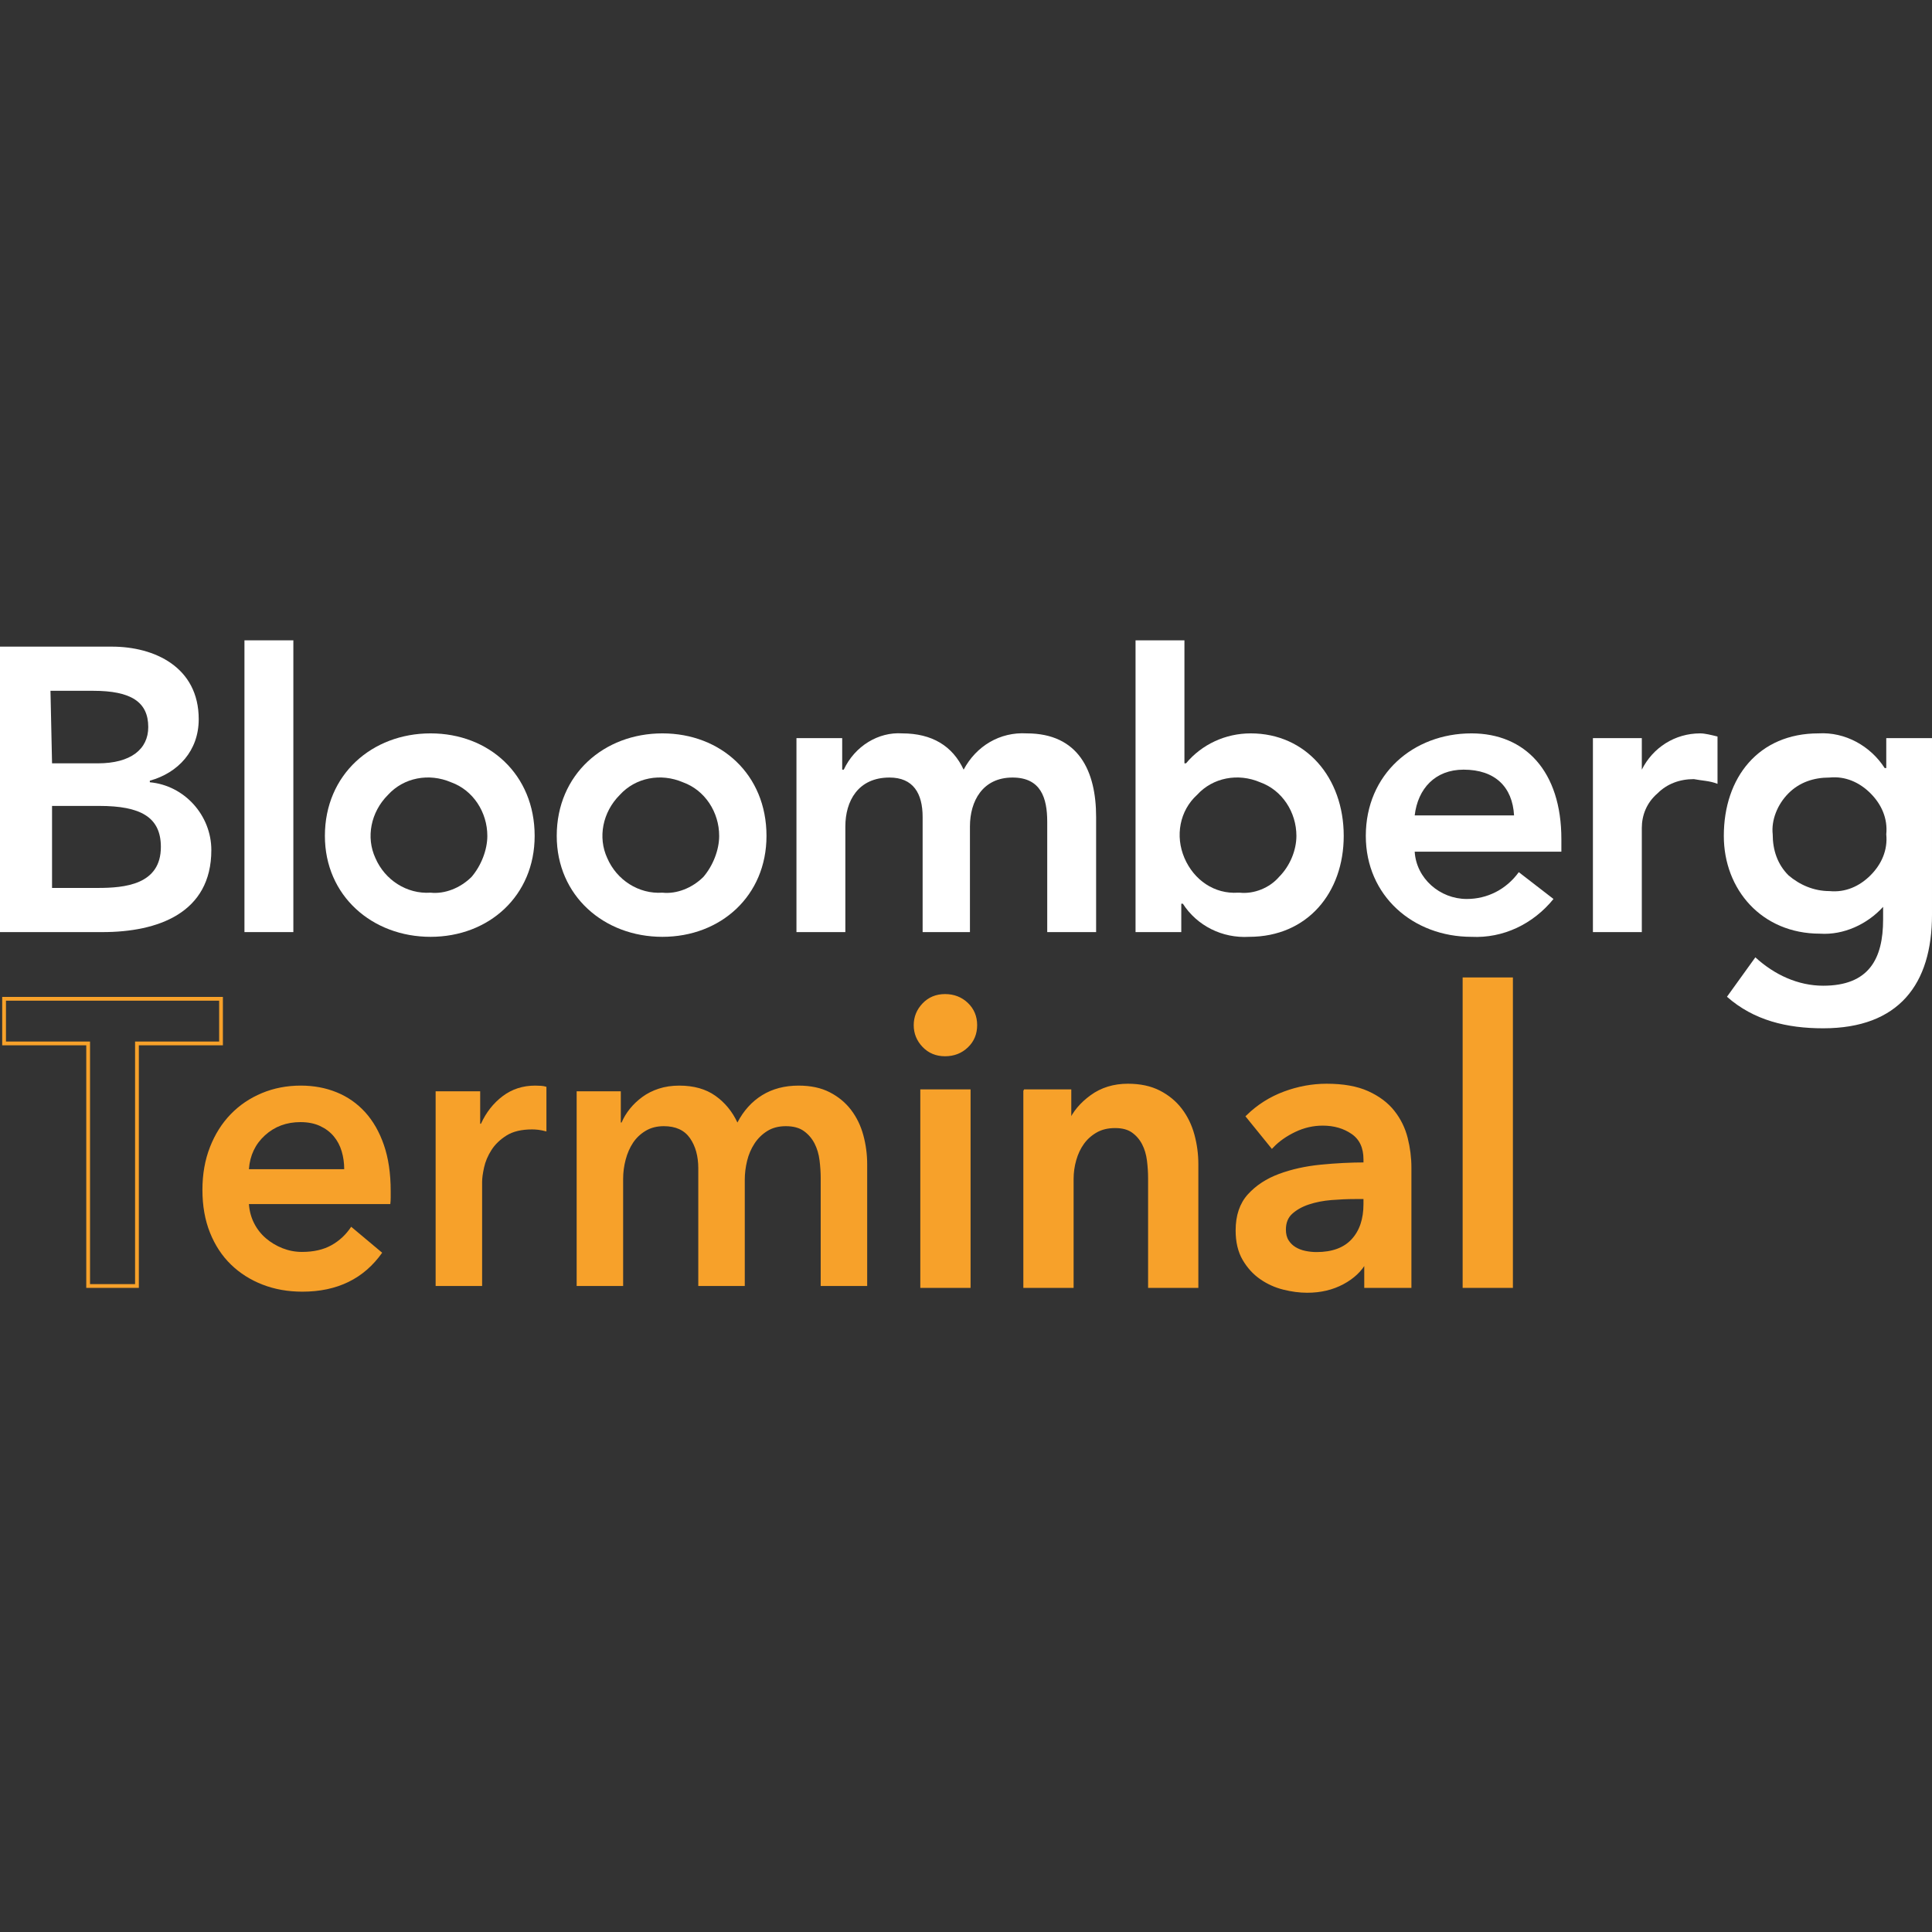 <?xml version="1.0" encoding="UTF-8"?>
<svg id="Layer_1" xmlns="http://www.w3.org/2000/svg" width="1024" height="1024" version="1.1" viewBox="0 0 1024 1024">
  <rect x="0" y="0" width="1024" height="1024" fill="#333333" stroke="none"/>
  <!-- Generator: Adobe Illustrator 29.5.1, SVG Export Plug-In . SVG Version: 2.1.0 Build 141)  -->
  <path d="M79.413,414.619v-.836c15.047-4.18,25.913-15.882,25.913-32.601,0-27.585-23.406-38.452-45.976-38.452H0v151.301h54.335c29.257,0,57.678-10.031,57.678-43.468,0-18.39-14.211-34.273-32.601-35.944ZM26.75,366.135h22.57c20.062,0,29.257,5.851,29.257,19.226,0,11.703-9.195,19.226-26.749,19.226h-24.242l-.836-38.452h0ZM51.827,470.625h-24.242v-43.468h25.078c21.734,0,32.601,5.851,32.601,21.734,0,20.062-19.226,21.734-33.437,21.734h0Z" fill="#fff"/>
  <path d="M228.206,388.705c-30.929,0-56.007,21.734-56.007,54.335,0,31.765,25.078,53.499,56.007,53.499s55.171-21.734,55.171-53.499c0-32.601-24.242-54.335-55.171-54.335h0ZM228.206,473.133c-12.539.836-24.242-6.687-29.257-18.39-5.016-10.867-2.508-24.242,6.687-33.437,8.359-9.195,21.734-11.703,33.437-6.687,11.703,4.18,19.226,15.882,19.226,28.421,0,7.523-3.344,15.882-8.359,21.734-5.851,5.851-14.211,9.195-21.734,8.359Z" fill="#fff"/>
  <path d="M351.086,388.705c-30.929,0-56.007,21.734-56.007,54.335,0,31.765,25.078,53.499,56.007,53.499s55.171-21.734,55.171-53.499c0-32.601-24.242-54.335-55.171-54.335ZM351.086,473.133c-12.539.836-24.242-6.687-29.257-18.39-5.015-10.867-2.508-24.242,6.687-33.437,8.359-9.195,21.734-11.703,33.437-6.687,11.703,4.18,19.226,15.882,19.226,28.421,0,7.523-3.344,15.882-8.359,21.734-5.851,5.851-14.211,9.195-21.734,8.359h0Z" fill="#fff"/>
  <path d="M580.964,433.009v61.022h-25.913v-58.514c0-12.539-3.344-23.406-18.39-23.406-15.882,0-22.57,12.539-22.57,25.913v56.007h-25.078v-61.022c0-12.539-5.015-20.898-17.554-20.898-16.718,0-23.406,12.539-23.406,25.913v56.007h-25.913v-102.818h24.242v16.718h.836c5.851-12.539,18.39-20.062,30.929-19.226,15.882,0,26.749,6.687,32.601,19.226,6.687-12.539,19.226-20.062,33.437-19.226,27.585,0,36.78,20.062,36.78,44.304h0Z" fill="#fff"/>
  <path d="M662.884,388.705c-13.375,0-25.913,5.851-34.273,15.882h-.836v-65.202h-25.914v154.645h24.242v-15.047h.836c7.523,11.703,20.898,18.39,35.109,17.554,30.929,0,50.155-23.406,50.155-53.499,0-30.929-20.062-54.335-49.319-54.335v.002h0ZM656.196,473.133c-12.539.836-23.406-6.687-28.421-18.39-5.015-11.703-2.508-25.078,6.687-33.437,8.359-9.195,21.734-11.703,33.437-6.687,11.703,4.18,19.226,15.882,19.226,28.421,0,7.523-3.344,15.882-9.195,21.734-5.015,5.851-13.375,9.195-20.898,8.359h-.836Z" fill="#fff"/>
  <path d="M779.912,388.705c-30.929,0-56.007,21.734-56.007,54.335,0,31.765,25.078,53.499,56.007,53.499,16.718.836,32.601-6.687,43.468-20.062l-18.39-14.211c-6.687,9.195-16.718,14.211-27.585,14.211-14.211,0-26.749-10.867-27.585-25.078h77.74v-6.687c0-35.944-19.226-56.007-47.647-56.007h0ZM749.819,432.173c1.672-14.211,10.867-24.242,25.913-24.242,16.718,0,25.913,9.195,26.749,24.242h-52.663,0Z" fill="#fff"/>
  <path d="M901.121,388.705c2.508,0,5.851.836,9.195,1.672v25.078c-4.18-1.672-8.359-1.672-12.539-2.508-7.523,0-14.211,2.508-19.226,7.523-5.851,5.016-8.359,11.703-8.359,18.39v55.171h-25.913v-102.818h25.913v16.718c5.851-11.703,17.554-19.226,30.929-19.226Z" fill="#fff"/>
  <path d="M999.759,391.213v15.882h-.836c-7.523-11.703-20.898-19.226-35.109-18.39-31.765,0-50.155,23.406-50.155,54.335,0,28.421,20.062,51.827,50.991,51.827,12.539.836,25.078-5.016,33.437-14.211v6.687c0,20.898-7.523,35.109-31.765,35.109-13.375,0-25.913-5.851-35.945-15.047l-15.047,20.898c14.211,12.539,31.765,16.718,50.991,16.718,40.124,0,57.678-23.406,57.678-60.186v-93.623h-24.242.002,0ZM969.666,472.297c-8.359,0-15.882-3.344-21.734-8.359-5.851-5.851-8.359-13.375-8.359-21.734-.836-7.523,2.508-15.882,8.359-21.734,5.851-5.851,13.375-8.359,21.734-8.359,8.359-.836,15.882,2.508,21.734,8.359,5.851,5.851,9.195,13.375,8.359,21.734.836,8.359-2.508,15.882-8.359,21.734-5.851,5.851-13.375,9.195-21.734,8.359Z" fill="#fff"/>
  <rect x="129.568" y="339.386" width="25.913" height="154.645" fill="#fff"/>
  <polygon points="46.719 553.035 2.164 553.035 2.164 529.385 117.146 529.385 117.146 553.035 72.59 553.035 72.59 681.605 46.719 681.605 46.719 553.035" fill="none" stroke="#f7a12a" stroke-miterlimit="10" stroke-width="2"/>
  <path d="M207.078,631.296v3.439c0,1.149-.071,2.295-.206,3.44h-74.943c.272,3.729,1.197,7.132,2.772,10.212,1.572,3.084,3.661,5.734,6.262,7.955,2.599,2.224,5.544,3.978,8.829,5.268s6.705,1.936,10.266,1.936c6.16,0,11.36-1.183,15.605-3.548,4.241-2.365,7.731-5.624,10.471-9.782l16.426,13.76c-9.721,13.76-23.818,20.64-42.297,20.64-7.668,0-14.716-1.256-21.148-3.763-6.436-2.506-12.012-6.053-16.734-10.642-4.722-4.586-8.418-10.213-11.087-16.878-2.669-6.665-4.004-14.224-4.004-22.683,0-8.311,1.335-15.873,4.004-22.683,2.669-6.806,6.33-12.611,10.985-17.415,4.652-4.801,10.164-8.525,16.529-11.18,6.365-2.65,13.243-3.978,20.635-3.978,6.843,0,13.173,1.183,18.992,3.548,5.817,2.364,10.847,5.879,15.092,10.534,4.241,4.66,7.562,10.465,9.958,17.415,2.394,6.954,3.593,15.087,3.593,24.403ZM182.439,619.685c0-3.296-.446-6.45-1.334-9.46-.892-3.01-2.294-5.661-4.209-7.955-1.918-2.291-4.347-4.118-7.289-5.482-2.945-1.36-6.4-2.043-10.369-2.043-7.392,0-13.654,2.332-18.787,6.988-5.133,4.659-7.976,10.642-8.521,17.952h50.51Z" fill="#f7a12a" data-split="true"/>
  <path d="M230.894,578.405h23.613v17.2h.411c2.736-6.02,6.57-10.891,11.498-14.62,4.928-3.726,10.677-5.59,17.247-5.59.956,0,1.983.037,3.08.107,1.094.074,2.053.252,2.875.537v23.65c-1.643-.43-3.048-.716-4.209-.86-1.165-.141-2.294-.215-3.388-.215-5.614,0-10.131,1.075-13.551,3.226-3.423,2.149-6.092,4.729-8.008,7.739-1.918,3.011-3.218,6.095-3.901,9.245-.687,3.154-1.027,5.664-1.027,7.525v55.255h-24.639v-103.2Z" fill="#f7a12a"/>
  <path d="M423.283,575.395c6.433,0,11.941,1.183,16.528,3.548,4.585,2.364,8.348,5.482,11.293,9.353,2.942,3.869,5.098,8.314,6.468,13.329,1.367,5.02,2.054,10.18,2.054,15.48v64.5h-24.64v-57.19c0-3.01-.205-6.161-.615-9.46-.411-3.295-1.303-6.269-2.67-8.922-1.369-2.65-3.253-4.838-5.646-6.558-2.396-1.72-5.579-2.58-9.547-2.58-3.834,0-7.119.86-9.855,2.58-2.74,1.72-4.999,3.943-6.776,6.665-1.78,2.725-3.08,5.771-3.901,9.138-.821,3.369-1.231,6.701-1.231,9.997v56.33h-24.639v-62.35c0-6.45-1.473-11.788-4.415-16.018-2.945-4.227-7.565-6.343-13.859-6.343-3.696,0-6.914.826-9.65,2.473-2.74,1.649-4.963,3.763-6.673,6.343-1.713,2.579-3.013,5.556-3.901,8.922-.892,3.369-1.334,6.772-1.334,10.213v56.76h-24.639v-103.2h23.407v16.556h.411c1.094-2.58,2.566-5.016,4.415-7.311,1.848-2.291,4.036-4.37,6.57-6.235,2.531-1.86,5.441-3.332,8.727-4.407s6.91-1.612,10.882-1.612c7.665,0,14.03,1.794,19.095,5.375,5.063,3.584,8.964,8.314,11.704,14.19,3.285-6.306,7.664-11.144,13.141-14.513,5.474-3.366,11.909-5.053,19.301-5.053Z" fill="#f7a12a"/>
  <path d="M485.291,543.36c0-4.155,1.47-7.773,4.415-10.857,2.941-3.08,6.673-4.622,11.19-4.622s8.315,1.471,11.396,4.407c3.08,2.939,4.62,6.631,4.62,11.072s-1.54,8.137-4.62,11.072c-3.08,2.939-6.879,4.408-11.396,4.408s-8.249-1.539-11.19-4.623c-2.945-3.08-4.415-6.698-4.415-10.857Z" fill="#f7a12a"/>
  <rect x="488.782" y="578.405" width="24.639" height="103.2" fill="#f7a12a"/>
  <path d="M485.291,543.36c0-4.155,1.47-7.773,4.415-10.857,2.941-3.08,6.673-4.622,11.19-4.622s8.315,1.471,11.396,4.407c3.08,2.939,4.62,6.631,4.62,11.072s-1.54,8.137-4.62,11.072c-3.08,2.939-6.879,4.408-11.396,4.408s-8.249-1.539-11.19-4.623c-2.945-3.08-4.415-6.698-4.415-10.857ZM488.782,578.405h24.639v103.2h-24.639v-103.2Z" fill="none" stroke="#f7a12a" stroke-miterlimit="10" stroke-width="2"/>
  <path d="M543.397,578.405h23.407v16.556h.411c2.188-5.16,5.986-9.709,11.396-13.653,5.405-3.94,11.806-5.912,19.197-5.912,6.433,0,11.941,1.183,16.529,3.548,4.584,2.364,8.348,5.482,11.292,9.353,2.942,3.869,5.099,8.314,6.468,13.329,1.367,5.02,2.054,10.18,2.054,15.48v64.5h-24.639v-57.19c0-3.01-.206-6.161-.616-9.46-.411-3.295-1.303-6.269-2.669-8.922-1.37-2.65-3.254-4.838-5.646-6.558-2.396-1.72-5.579-2.58-9.548-2.58s-7.392.826-10.267,2.473c-2.874,1.649-5.235,3.763-7.084,6.343-1.848,2.579-3.253,5.556-4.209,8.922-.959,3.369-1.437,6.772-1.437,10.213v56.76h-24.64v-103.2Z" fill="#f7a12a"/>
  <path d="M543.397,578.405h23.407v16.556h.411c2.188-5.16,5.986-9.709,11.396-13.653,5.405-3.94,11.806-5.912,19.197-5.912,6.433,0,11.941,1.183,16.529,3.548,4.584,2.364,8.348,5.482,11.292,9.353,2.942,3.869,5.099,8.314,6.468,13.329,1.367,5.02,2.054,10.18,2.054,15.48v64.5h-24.639v-57.19c0-3.01-.206-6.161-.616-9.46-.411-3.295-1.303-6.269-2.669-8.922-1.37-2.65-3.254-4.838-5.646-6.558-2.396-1.72-5.579-2.58-9.548-2.58s-7.392.826-10.267,2.473c-2.874,1.649-5.235,3.763-7.084,6.343-1.848,2.579-3.253,5.556-4.209,8.922-.959,3.369-1.437,6.772-1.437,10.213v56.76h-24.64v-103.2Z" fill="none" stroke="#f7a12a" stroke-miterlimit="10" stroke-width="2"/>
  <path d="M724.08,668.49h-.616c-2.464,4.589-6.436,8.352-11.909,11.288-5.477,2.936-11.703,4.407-18.685,4.407-3.972,0-8.11-.537-12.422-1.612s-8.284-2.866-11.909-5.375c-3.628-2.507-6.641-5.806-9.034-9.891-2.396-4.085-3.593-9.137-3.593-15.157,0-7.74,2.085-13.901,6.262-18.49,4.174-4.585,9.548-8.096,16.118-10.535,6.57-2.436,13.859-4.048,21.867-4.837,8.008-.786,15.842-1.183,23.51-1.183v-2.58c0-6.45-2.227-11.214-6.673-14.298-4.45-3.08-9.753-4.622-15.913-4.622-5.203,0-10.198,1.148-14.988,3.44-4.793,2.294-8.762,5.089-11.909,8.385l-12.73-15.695c5.611-5.445,12.079-9.53,19.403-12.255,7.321-2.721,14.748-4.085,22.278-4.085,8.758,0,15.979,1.29,21.661,3.87,5.679,2.58,10.164,5.949,13.449,10.104,3.285,4.159,5.576,8.815,6.878,13.976,1.3,5.16,1.951,10.319,1.951,15.479v62.78h-22.996v-13.115ZM723.669,634.52h-5.544c-3.972,0-8.146.182-12.524.537-4.383.359-8.419,1.149-12.114,2.365-3.696,1.22-6.775,2.939-9.24,5.16-2.464,2.224-3.695,5.268-3.695,9.138,0,2.438.514,4.481,1.54,6.127,1.026,1.649,2.361,2.977,4.004,3.978,1.643,1.005,3.49,1.721,5.544,2.15,2.053.43,4.106.645,6.159.645,8.486,0,14.918-2.364,19.301-7.095,4.379-4.729,6.57-11.18,6.57-19.35v-3.655Z" fill="#f7a12a" data-split="true"/>
  <path d="M724.08,668.49h-.616c-2.464,4.589-6.436,8.352-11.909,11.288-5.477,2.936-11.703,4.407-18.685,4.407-3.972,0-8.11-.537-12.422-1.612s-8.284-2.866-11.909-5.375c-3.628-2.507-6.641-5.806-9.034-9.891-2.396-4.085-3.593-9.137-3.593-15.157,0-7.74,2.085-13.901,6.262-18.49,4.174-4.585,9.548-8.096,16.118-10.535,6.57-2.436,13.859-4.048,21.867-4.837,8.008-.786,15.842-1.183,23.51-1.183v-2.58c0-6.45-2.227-11.214-6.673-14.298-4.45-3.08-9.753-4.622-15.913-4.622-5.203,0-10.198,1.148-14.988,3.44-4.793,2.294-8.762,5.089-11.909,8.385l-12.73-15.695c5.611-5.445,12.079-9.53,19.403-12.255,7.321-2.721,14.748-4.085,22.278-4.085,8.758,0,15.979,1.29,21.661,3.87,5.679,2.58,10.164,5.949,13.449,10.104,3.285,4.159,5.576,8.815,6.878,13.976,1.3,5.16,1.951,10.319,1.951,15.479v62.78h-22.996v-13.115ZM723.669,634.52h-5.544c-3.972,0-8.146.182-12.524.537-4.383.359-8.419,1.149-12.114,2.365-3.696,1.22-6.775,2.939-9.24,5.16-2.464,2.224-3.695,5.268-3.695,9.138,0,2.438.514,4.481,1.54,6.127,1.026,1.649,2.361,2.977,4.004,3.978,1.643,1.005,3.49,1.721,5.544,2.15,2.053.43,4.106.645,6.159.645,8.486,0,14.918-2.364,19.301-7.095,4.379-4.729,6.57-11.18,6.57-19.35v-3.655Z" fill="none" stroke="#f7a12a" stroke-miterlimit="10" stroke-width="2" data-split="true"/>
  <rect x="776.23" y="519.065" width="24.639" height="162.54" fill="#f7a12a" />
  <rect x="776.23" y="519.065" width="24.639" height="162.54" fill="none" stroke="#f7a12a" stroke-miterlimit="10" stroke-width="2" />
</svg>